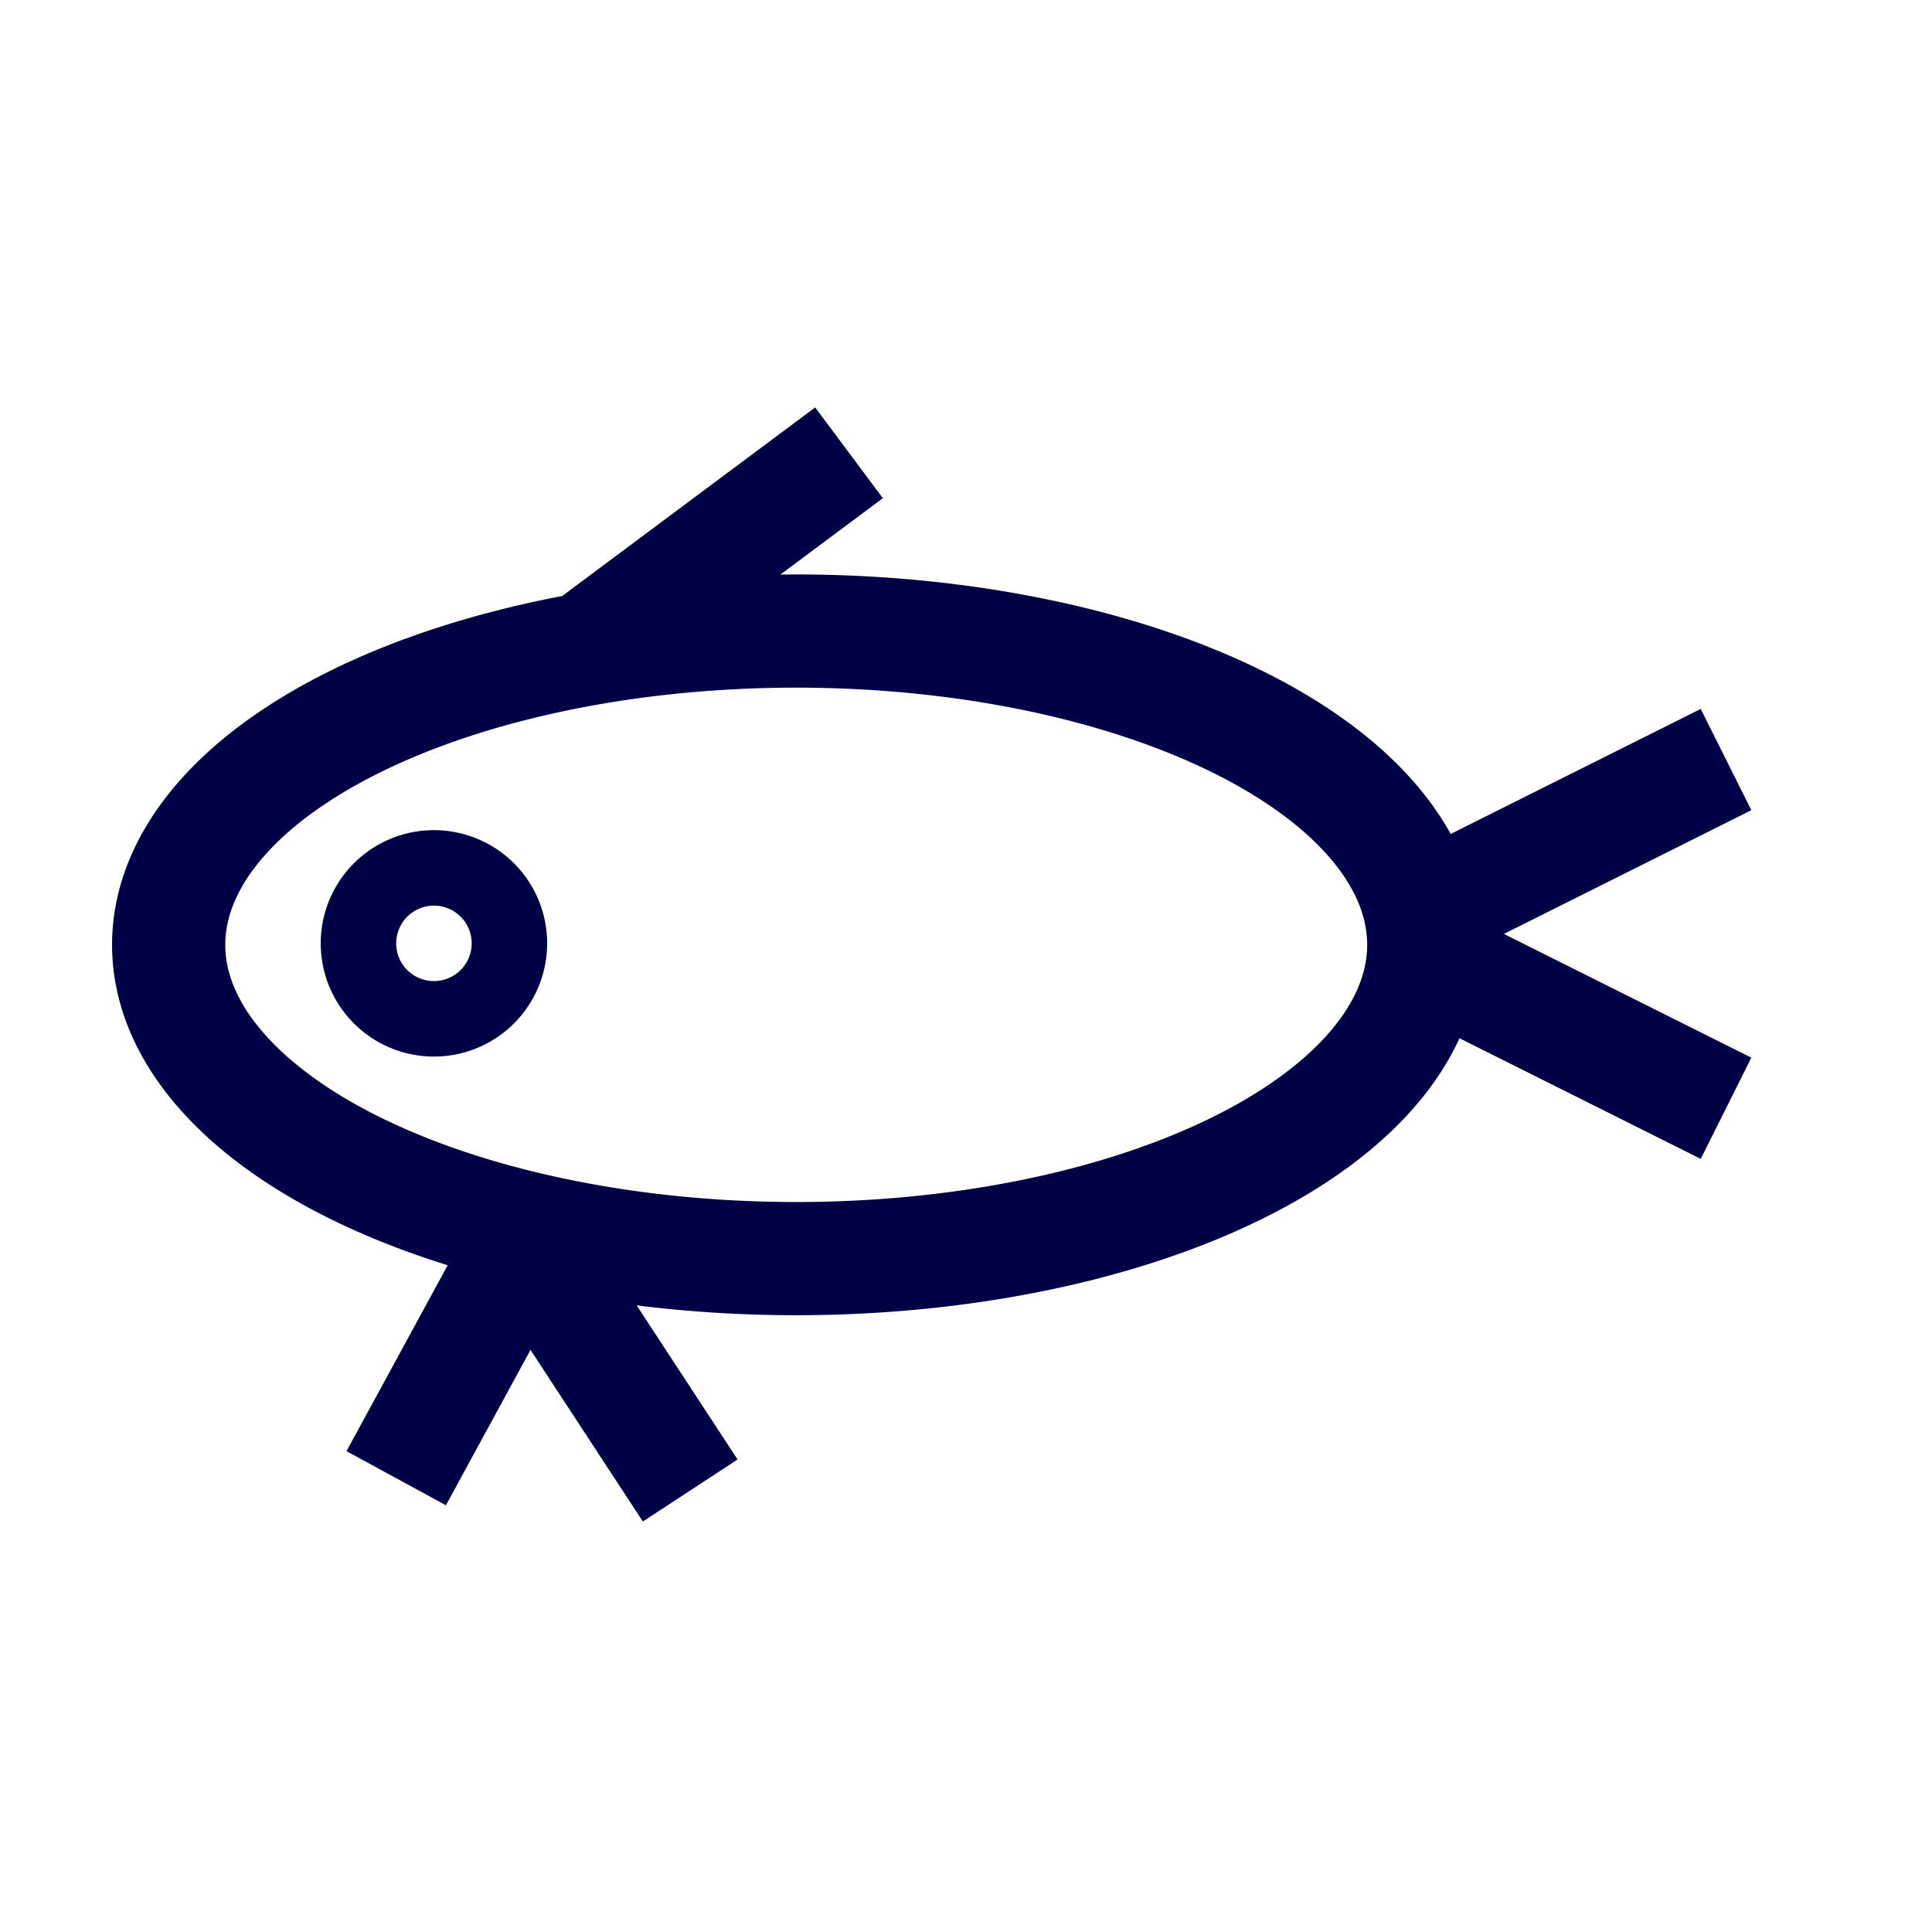 <?xml version="1.0" encoding="UTF-8" standalone="no"?>
<!-- Created with Inkscape (http://www.inkscape.org/) -->

<svg
   width="512"
   height="512"
   viewBox="0 0 135.467 135.467"
   version="1.1"
   id="svg5"
   inkscape:version="1.2.2 (732a01da63, 2022-12-09)"
   sodipodi:docname="fish.svg"
   xmlns:inkscape="http://www.inkscape.org/namespaces/inkscape"
   xmlns:sodipodi="http://sodipodi.sourceforge.net/DTD/sodipodi-0.dtd"
   xmlns="http://www.w3.org/2000/svg"
   xmlns:svg="http://www.w3.org/2000/svg"
   xmlns:rdf="http://www.w3.org/1999/02/22-rdf-syntax-ns#"
   xmlns:cc="http://creativecommons.org/ns#">
  <sodipodi:namedview
     id="namedview7"
     pagecolor="#ffffff"
     bordercolor="#000000"
     borderopacity="0.25"
     inkscape:showpageshadow="2"
     inkscape:pageopacity="0.0"
     inkscape:pagecheckerboard="0"
     inkscape:deskcolor="#d1d1d1"
     inkscape:document-units="px"
     showgrid="true"
     inkscape:zoom="0.46769781"
     inkscape:cx="380.58763"
     inkscape:cy="348.51563"
     inkscape:window-width="1366"
     inkscape:window-height="705"
     inkscape:window-x="-8"
     inkscape:window-y="-8"
     inkscape:window-maximized="1"
     inkscape:current-layer="layer1"
     showguides="true">
    <inkscape:grid
       type="xygrid"
       id="grid9"
       originx="0"
       originy="0"
       empcolor="#0099e5"
       empopacity="0.129" />
    <sodipodi:guide
       position="121.346,57.115"
       orientation="1,0"
       id="guide1357"
       inkscape:locked="false" />
    <sodipodi:guide
       position="69.3,69.278"
       orientation="0,-1"
       id="guide1359"
       inkscape:locked="false" />
  </sodipodi:namedview>
  <defs
     id="defs2" />
  <g
     inkscape:label="Слой 1"
     inkscape:groupmode="layer"
     id="layer1">
    <path
       id="path847"
       style="fill:none;fill-opacity:1;stroke:#000046;stroke-width:7.937;stroke-dasharray:none;stroke-opacity:1"
       d="M 99.831,66.249 A 44.002,22.001 0 0 1 55.829,88.251 44.002,22.001 0 0 1 11.827,66.249 44.002,22.001 0 0 1 55.829,44.248 44.002,22.001 0 0 1 99.831,66.249 Z" />
    <path
       style="fill:none;fill-opacity:1;stroke:#000046;stroke-width:7.937;stroke-dasharray:none;stroke-opacity:1"
       d="m 101.225,67.81 19.8,9.9"
       id="path1333-7" />
    <path
       style="fill:none;fill-opacity:1;stroke:#000046;stroke-width:7.937;stroke-dasharray:none;stroke-opacity:1"
       d="M 101.225,63.158 121.025,53.258"
       id="path1333-7-5" />
    <path
       style="fill:none;fill-opacity:1;stroke:#000046;stroke-width:7.938;stroke-dasharray:none;stroke-opacity:1"
       d="M 41.782,44.979 59.531,31.75"
       id="path1333-7-5-3" />
    <path
       id="path1435"
       style="fill:none;stroke:#000046;stroke-width:5.292;stroke-dasharray:none"
       d="m 35.719,66.146 a 5.292,5.292 0 0 1 -5.292,5.292 5.292,5.292 0 0 1 -5.292,-5.292 5.292,5.292 0 0 1 5.292,-5.292 5.292,5.292 0 0 1 5.292,5.292 z" />
    <path
       style="fill:none;fill-opacity:1;stroke:#000046;stroke-width:7.938;stroke-dasharray:none;stroke-opacity:1"
       d="M 36.271,85.99 48.396,104.51"
       id="path1333-7-5-2" />
    <path
       style="fill:none;fill-opacity:1;stroke:#000046;stroke-width:7.938;stroke-dasharray:none;stroke-opacity:1"
       d="M 38.365,84.205 27.781,103.649"
       id="path1333-7-5-2-9" />
  </g>
</svg>
